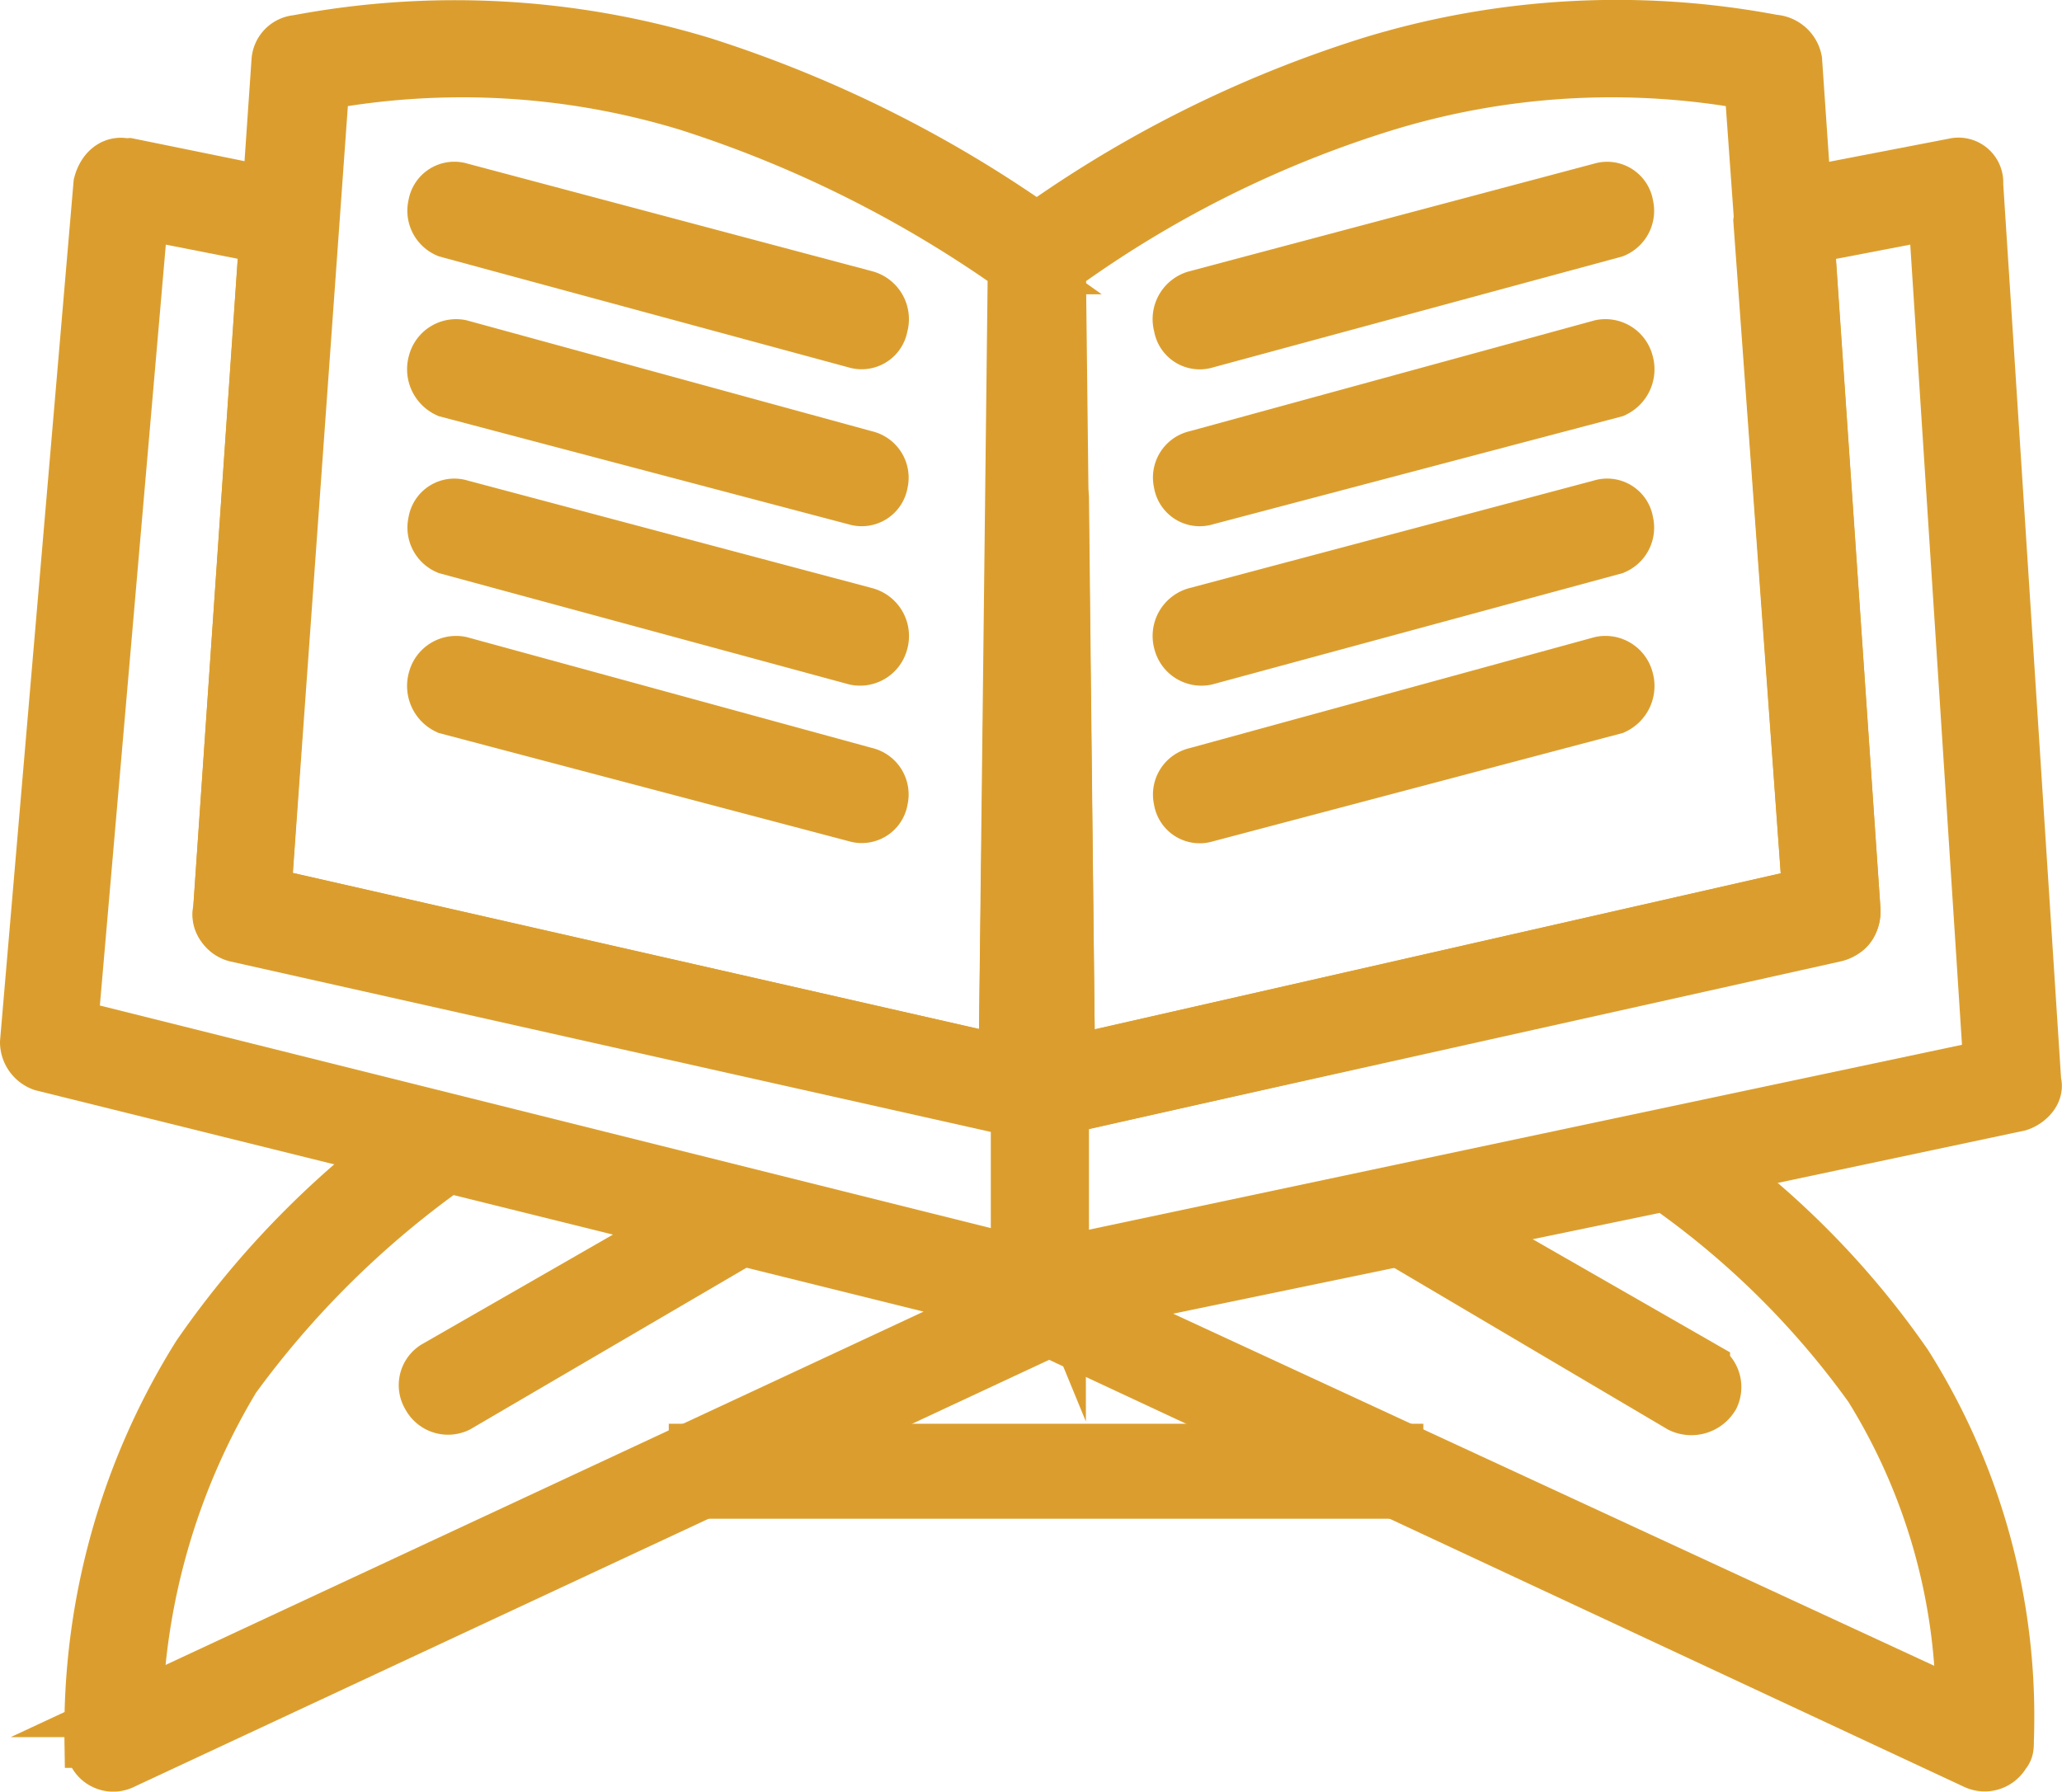 <svg id="Layer_1" data-name="Layer 1" xmlns="http://www.w3.org/2000/svg" viewBox="0 0 28.085 24.41"><defs><style>.cls-1{fill:#db9e2e;stroke:#db9e2e;stroke-miterlimit:10;stroke-width:0.75px;}</style></defs><g id="Isolation_Mode" data-name="Isolation Mode"><path class="cls-1" d="M14.415,17.465l.125.21a.256.256,0,0,1-.125.377L1.671,24a.276.276,0,0,1-.377-.124c-.041-.043-.041-.084-.041-.168a9.6,9.6,0,0,1,1.463-5.238,12.438,12.438,0,0,1,3.132-3.142c.084-.042.167-.084.251-.042L14.207,17.3a.276.276,0,0,1,.208.167ZM1.838,23.289,13.7,17.759,6.1,15.874a12.79,12.79,0,0,0-2.925,2.89,9.352,9.352,0,0,0-1.336,4.525Z"/><path class="cls-1" d="M14.039,17.675l.168-.294a.227.227,0,0,1,.208-.124l8.273-1.719a.312.312,0,0,1,.209.042,11.639,11.639,0,0,1,3.05,3.016,8.968,8.968,0,0,1,1.38,5.113c0,.084,0,.125-.042.168a.287.287,0,0,1-.376.124L14.165,18.052a.256.256,0,0,1-.126-.377Zm.752.084,11.951,5.53a8.325,8.325,0,0,0-1.254-4.4,11.7,11.7,0,0,0-2.8-2.766Z"/><path class="cls-1" d="M6.1,3.137A.289.289,0,0,1,5.932,2.8a.259.259,0,0,1,.334-.21l5.516,1.467a.3.3,0,0,1,.21.377.259.259,0,0,1-.335.209Z"/><path class="cls-1" d="M6.1,5.314a.314.314,0,0,1-.167-.375.289.289,0,0,1,.334-.211l5.516,1.51a.275.275,0,0,1,.21.335.259.259,0,0,1-.335.208Z"/><path class="cls-1" d="M6.1,7.452a.288.288,0,0,1-.167-.335.258.258,0,0,1,.334-.21l5.516,1.467a.3.3,0,0,1,.21.377.289.289,0,0,1-.335.209Z"/><path class="cls-1" d="M6.1,9.63a.316.316,0,0,1-.167-.377.289.289,0,0,1,.334-.21l5.516,1.509a.277.277,0,0,1,.21.336.258.258,0,0,1-.335.209Z"/><path class="cls-1" d="M21.811,2.591a.259.259,0,0,1,.335.21.288.288,0,0,1-.167.336L16.42,4.644a.256.256,0,0,1-.333-.209.3.3,0,0,1,.208-.377Z"/><path class="cls-1" d="M21.811,4.728a.289.289,0,0,1,.335.211.313.313,0,0,1-.167.375L16.42,6.781a.256.256,0,0,1-.333-.208.273.273,0,0,1,.208-.335Z"/><path class="cls-1" d="M21.811,6.907a.258.258,0,0,1,.335.21.286.286,0,0,1-.167.335L16.42,8.96a.286.286,0,0,1-.333-.209.3.3,0,0,1,.208-.377Z"/><path class="cls-1" d="M21.811,9.043a.289.289,0,0,1,.335.21.315.315,0,0,1-.167.377L16.42,11.1a.256.256,0,0,1-.333-.209.275.275,0,0,1,.208-.336Z"/><path class="cls-1" d="M9.944,16.335a.27.27,0,0,1,.376.084.265.265,0,0,1-.084.376L6.225,19.142a.287.287,0,0,1-.377-.127.275.275,0,0,1,.084-.377Z"/><path class="cls-1" d="M18.928,16.8a.248.248,0,0,1-.125-.376.269.269,0,0,1,.376-.084l4.01,2.3a.289.289,0,0,1,.127.377.325.325,0,0,1-.419.127Z"/><rect class="cls-1" x="9.484" y="19.77" width="9.527" height="0.544"/><path class="cls-1" d="M1.754,2.257l2.256.46a.244.244,0,0,1,.208.293l-.626,9.176,10.112,2.3.125-9.428a.286.286,0,0,1,.294-.292l.084.041a.235.235,0,0,1,.208.251l.042,12.529a.286.286,0,0,1-.292.293.147.147,0,0,1-.084-.042L.584,14.491A.315.315,0,0,1,.375,14.2l1-11.689c.043-.168.167-.293.334-.251Zm1.88.964L1.921,2.884l-.962,11.1,12.914,3.227V15.12L3.217,12.731a.29.29,0,0,1-.211-.335Z"/><path class="cls-1" d="M26.365,2.884l-1.755.337.628,9.175a.318.318,0,0,1-.251.335l-10.53,2.346v2.137l12.661-2.682Zm-2.131-.167,2.383-.46a.235.235,0,0,1,.292.251L27.7,14.743c.042.125-.083.251-.209.293L14.248,17.843a.146.146,0,0,0-.083.042.285.285,0,0,1-.292-.293V6.781a.284.284,0,0,1,.292-.292.313.313,0,0,1,.292.292l.083,7.71,10.111-2.3L23.984,3.01a.358.358,0,0,1,.25-.293Z"/><path class="cls-1" d="M4.051.579a11.568,11.568,0,0,1,5.517.3A16.754,16.754,0,0,1,14.29,3.261a.366.366,0,0,1,.125.252L14.29,14.868A.28.28,0,0,1,14,15.12h-.084l-10.7-2.43a.23.23,0,0,1-.211-.294L3.8.832a.271.271,0,0,1,.25-.253Zm5.35.839a10.554,10.554,0,0,0-5.016-.293L3.592,12.186l10.112,2.3.125-10.852A16.239,16.239,0,0,0,9.4,1.418Z"/><path class="cls-1" d="M23.859,1.125a10.545,10.545,0,0,0-5.014.293,15.168,15.168,0,0,0-4.43,2.221l.125,10.852,10.111-2.3ZM18.678.874a11.419,11.419,0,0,1,5.473-.3.313.313,0,0,1,.292.253L25.238,12.4c0,.167-.084.294-.209.294L14.29,15.12h-.042a.28.28,0,0,1-.292-.252L13.829,3.513a.369.369,0,0,1,.127-.252A16.166,16.166,0,0,1,18.678.874Z"/></g></svg>